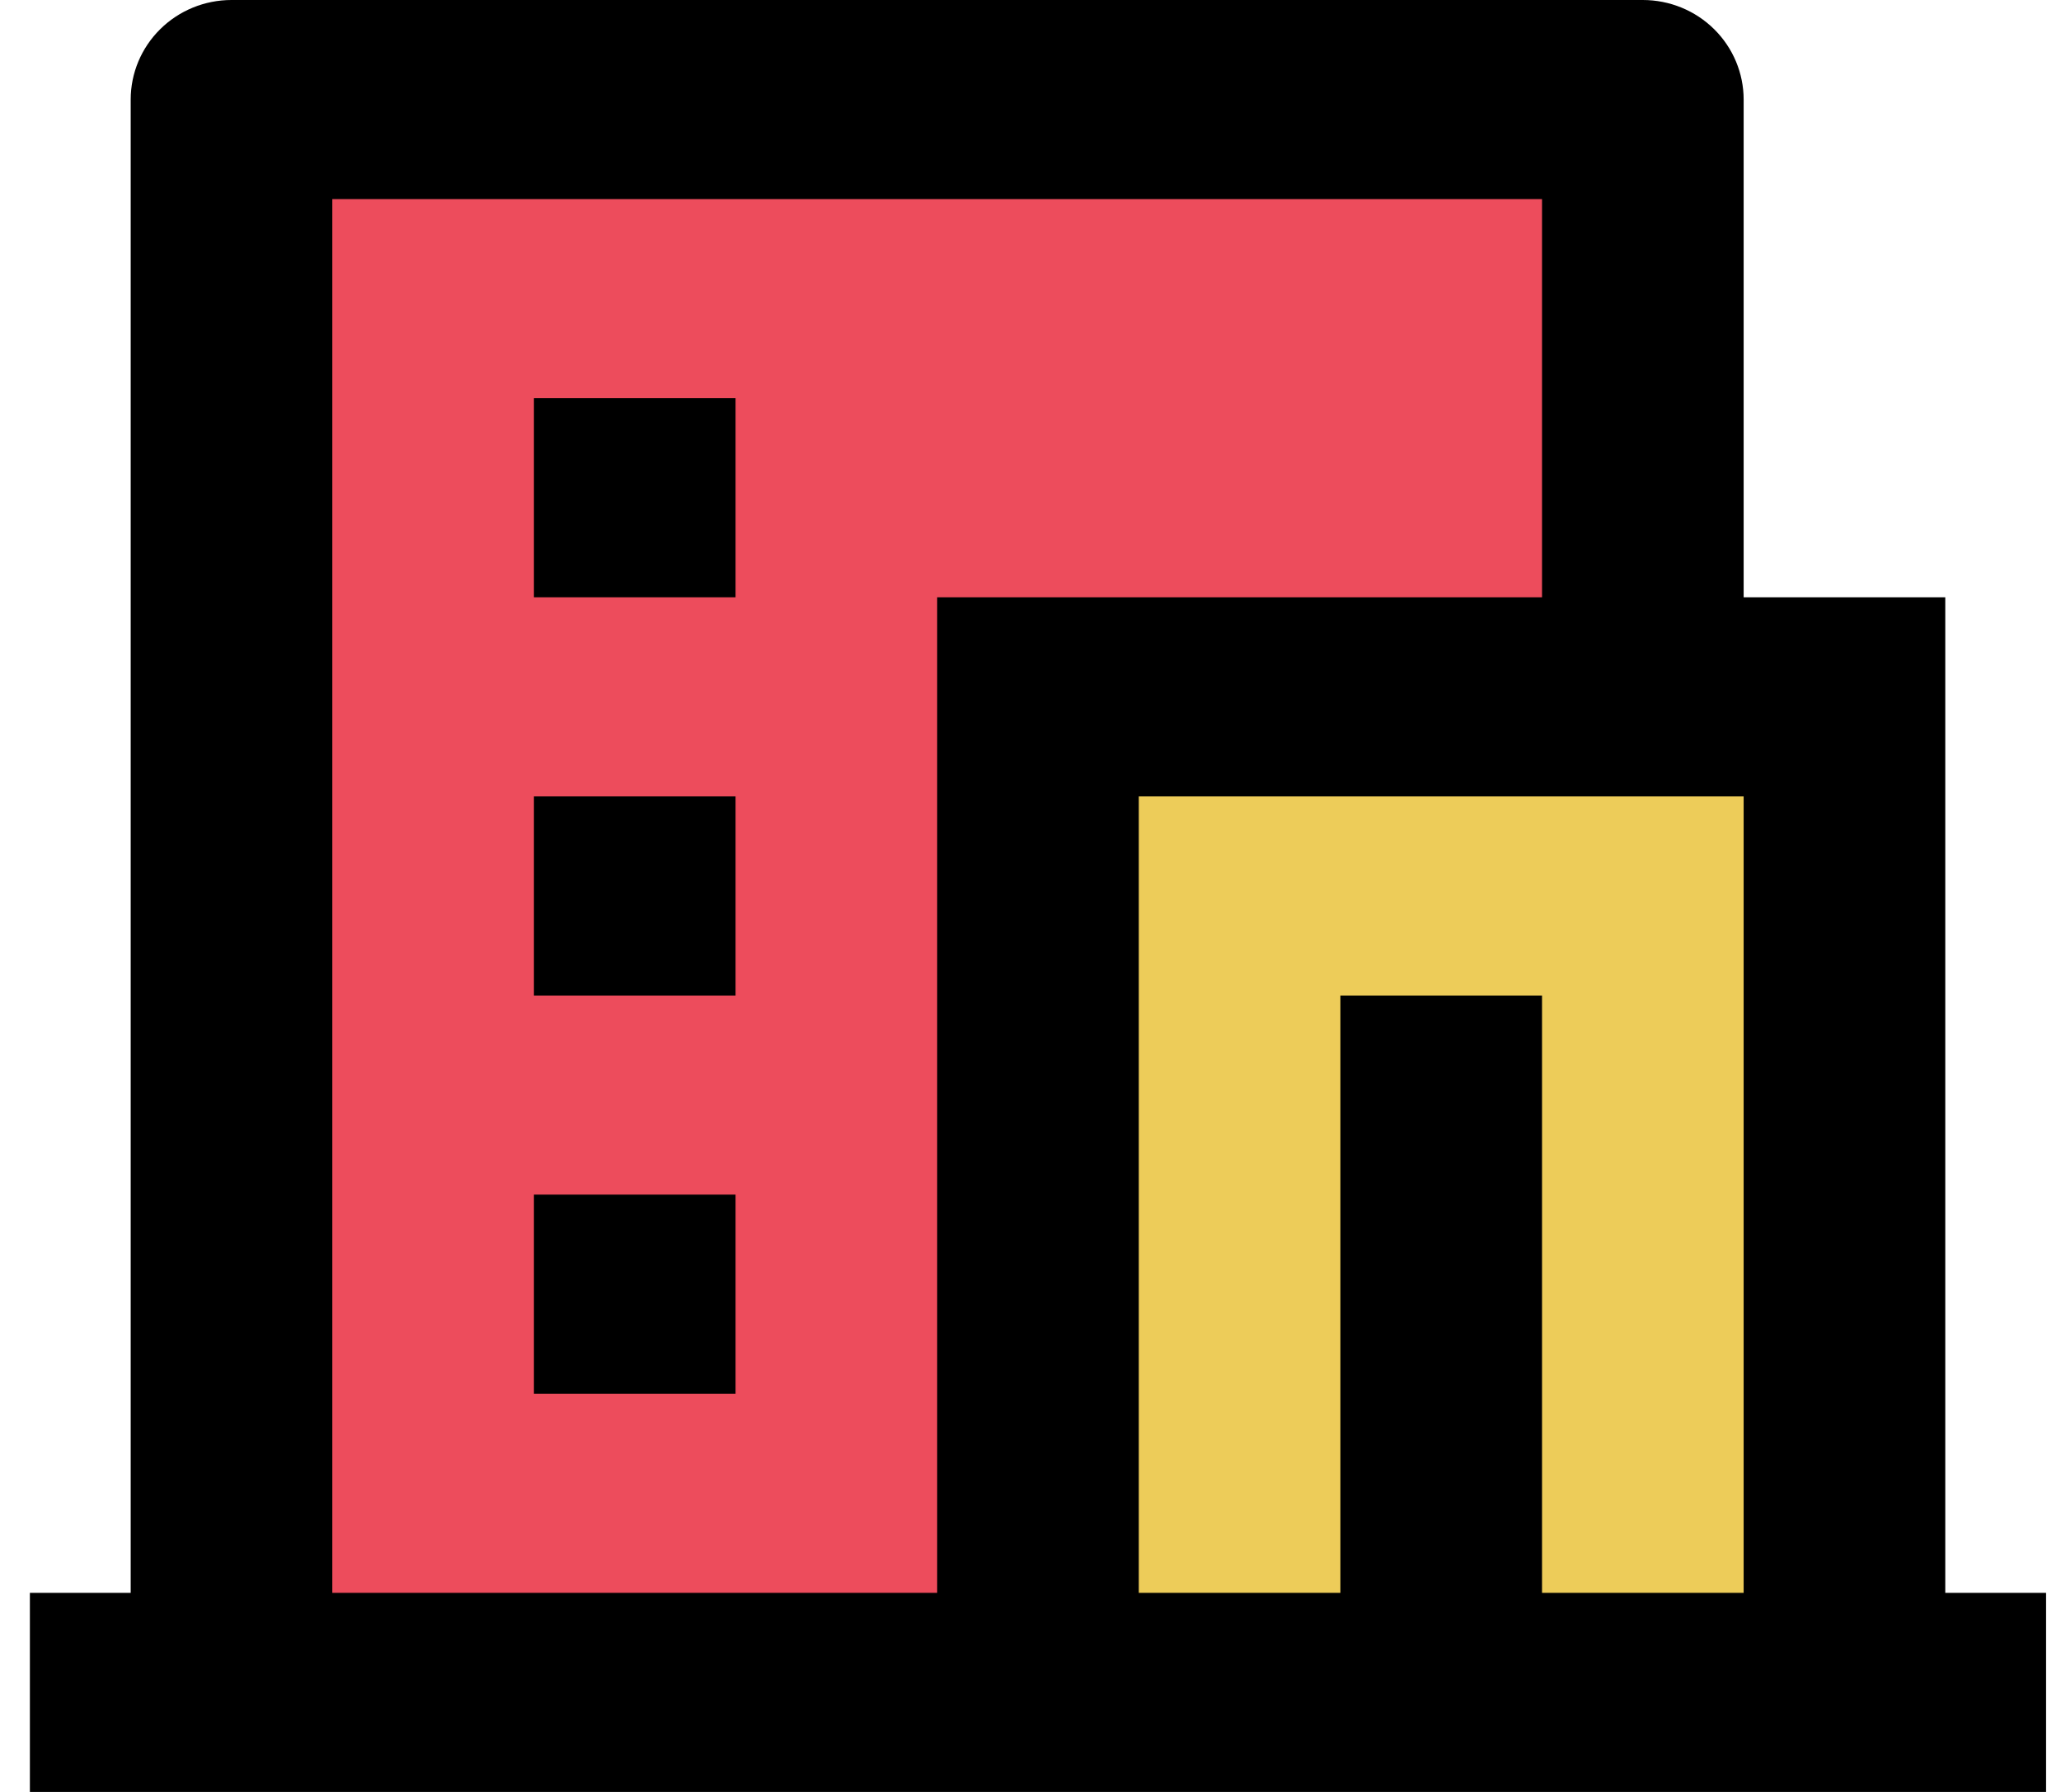 <svg width="46" height="40" viewBox="0 0 46 40" fill="none" xmlns="http://www.w3.org/2000/svg">
<g id="Group 18">
<path id="Vector 66" d="M6.167 36.5V3.5H36.167V15.5H22.667V36.5H6.167Z" fill="#ED4C5C" stroke="black"/>
<path id="Vector 67" d="M24.167 37V16.5H40.667V37H24.167Z" fill="#EDCC59" stroke="black"/>
<path id="Vector" d="M45.667 40H0.667V35.556H2.917V2.222C2.917 1.633 3.154 1.068 3.576 0.651C3.998 0.234 4.57 0 5.167 0H36.667C37.264 0 37.836 0.234 38.258 0.651C38.68 1.068 38.917 1.633 38.917 2.222V13.333H43.417V35.556H45.667V40ZM34.417 35.556H38.917V17.778H25.417V35.556H29.917V22.222H34.417V35.556ZM34.417 13.333V4.444H7.417V35.556H20.917V13.333H34.417ZM11.917 17.778H16.417V22.222H11.917V17.778ZM11.917 26.667H16.417V31.111H11.917V26.667ZM11.917 8.889H16.417V13.333H11.917V8.889Z" fill="black"/>
</g>
</svg>
